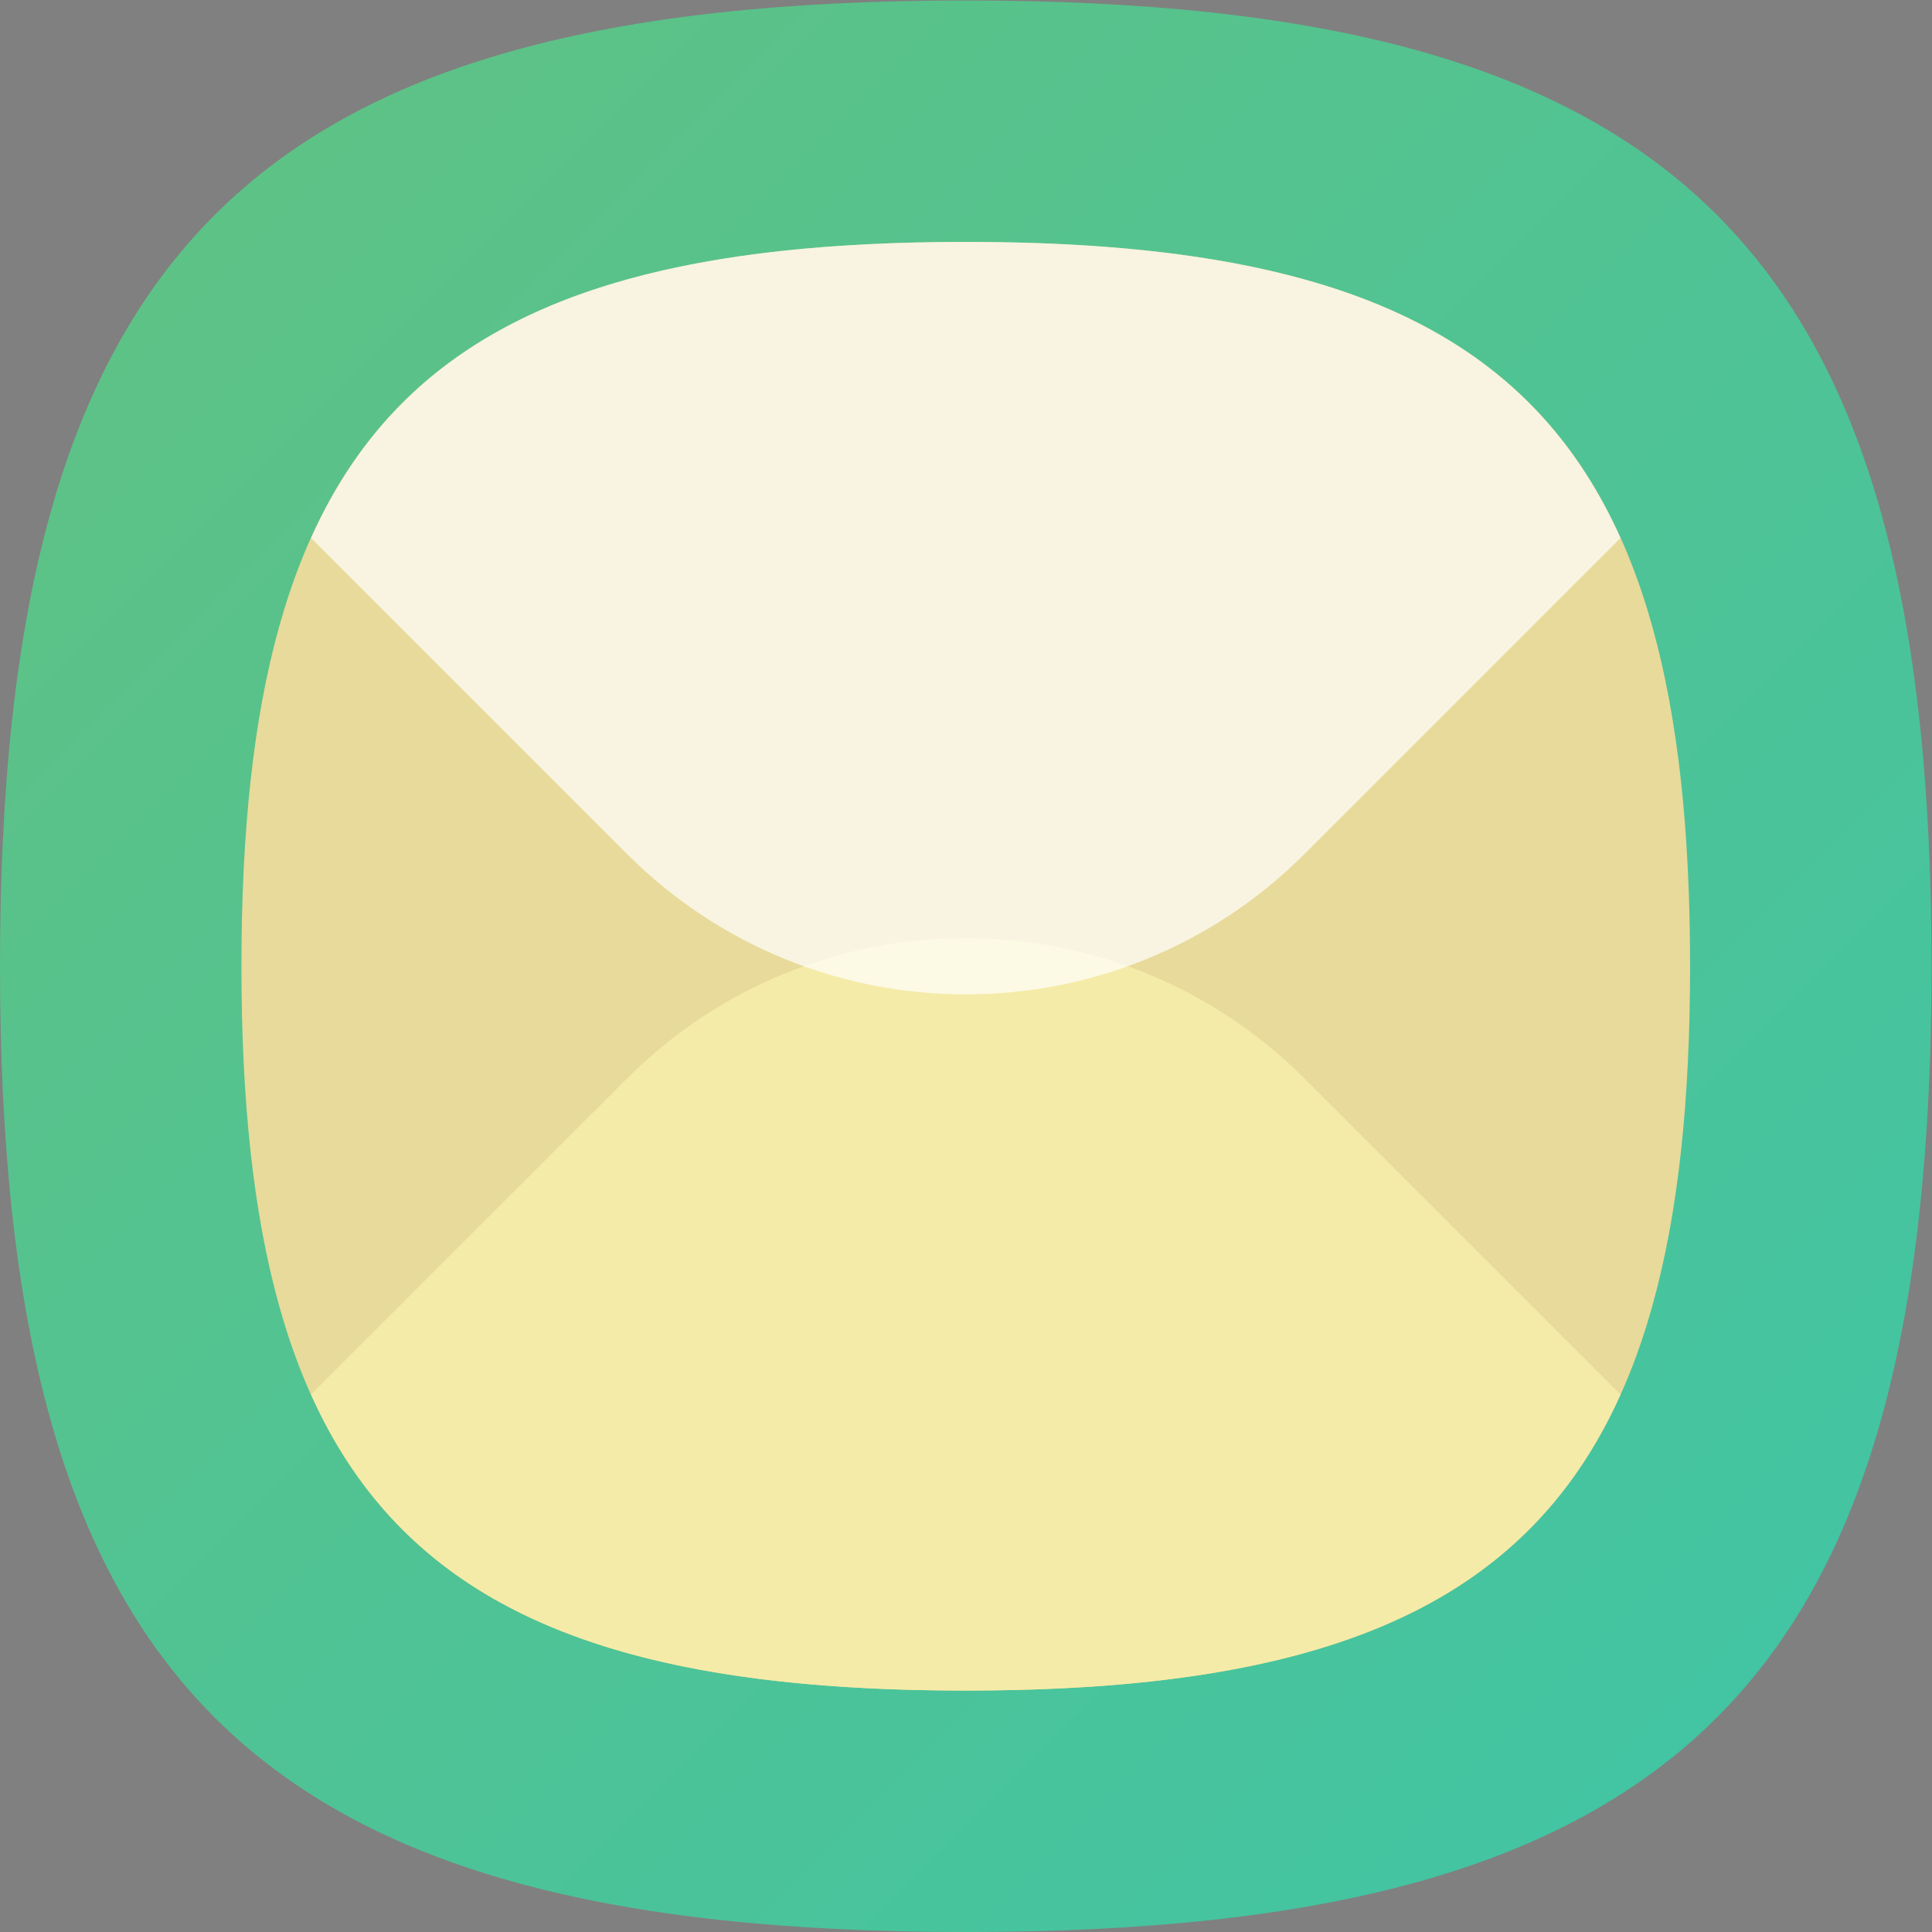 <?xml version="1.0" encoding="UTF-8" standalone="no"?>
<svg
   xmlns:dc="http://purl.org/dc/elements/1.1/"
   xmlns:cc="http://creativecommons.org/ns#"
   xmlns:rdf="http://www.w3.org/1999/02/22-rdf-syntax-ns#"
   xmlns:svg="http://www.w3.org/2000/svg"
   xmlns="http://www.w3.org/2000/svg"
   version="1.1"
   id="svg2"
   xml:space="preserve"
   width="133.333"
   height="133.333"
   viewBox="0 0 133.333 133.333"><rect x="0" y="0" width="133.333" height="133.333" fill="#808080" stroke="none"/><defs
     id="defs6"><clipPath
       clipPathUnits="userSpaceOnUse"
       id="clipPath18"><path
         d="M 50,100 C 12.956,100 0,87.039 0,50 v 0 C 0,12.961 12.956,0 50,0 v 0 c 37.045,0 50,12.961 50,50 v 0 c 0,37.044 -12.955,50 -50,50 z"
         id="path16" /></clipPath><linearGradient
       x1="0"
       y1="0"
       x2="1"
       y2="0"
       gradientUnits="userSpaceOnUse"
       gradientTransform="matrix(77.781,-77.781,-77.781,-77.781,11.11,88.891)"
       spreadMethod="pad"
       id="linearGradient30"><stop
         style="stop-opacity:1;stop-color:#5dc286"
         offset="0"
         id="stop24" /><stop
         style="stop-opacity:1;stop-color:#43c4a2"
         offset="1"
         id="stop26" /><stop
         style="stop-opacity:1;stop-color:#43c4a2"
         offset="1"
         id="stop28" /></linearGradient><clipPath
       clipPathUnits="userSpaceOnUse"
       id="clipPath40"><path
         d="M 50,50 20.853,20.852 41.432,0.275 C 44.137,0.095 46.981,0 50,0 v 0 c 37.045,0 50,12.961 50,50 v 0 c 0,3.02 -0.096,5.863 -0.274,8.568 v 0 l -20.578,20.58 z"
         id="path38" /></clipPath><clipPath
       clipPathUnits="userSpaceOnUse"
       id="clipPath48"><path
         d="M -32768,32767 H 32767 V -32768 H -32768 Z"
         id="path46" /></clipPath><linearGradient
       x1="0"
       y1="0"
       x2="1"
       y2="0"
       gradientUnits="userSpaceOnUse"
       gradientTransform="matrix(38.891,-38.891,-38.891,-38.891,50,50)"
       spreadMethod="pad"
       id="linearGradient56"><stop
         style="stop-opacity:0.12;stop-color:#ffffff"
         offset="0"
         id="stop50" /><stop
         style="stop-opacity:0;stop-color:#ffffff"
         offset="0.85"
         id="stop52" /><stop
         style="stop-opacity:0;stop-color:#ffffff"
         offset="1"
         id="stop54" /></linearGradient><mask
       maskUnits="userSpaceOnUse"
       x="0"
       y="0"
       width="1"
       height="1"
       id="mask58"><g
         id="g68"><g
           clip-path="url(#clipPath48)"
           id="g66"><g
             id="g64"><g
               id="g62"><path
                 d="M -32768,32767 H 32767 V -32768 H -32768 Z"
                 style="fill:url(#linearGradient56);stroke:none"
                 id="path60" /></g></g></g></g></mask><linearGradient
       x1="0"
       y1="0"
       x2="1"
       y2="0"
       gradientUnits="userSpaceOnUse"
       gradientTransform="matrix(38.891,-38.891,-38.891,-38.891,50,50)"
       spreadMethod="pad"
       id="linearGradient80"><stop
         style="stop-opacity:1;stop-color:#000000"
         offset="0"
         id="stop74" /><stop
         style="stop-opacity:1;stop-color:#000000"
         offset="0.85"
         id="stop76" /><stop
         style="stop-opacity:1;stop-color:#000000"
         offset="1"
         id="stop78" /></linearGradient><clipPath
       clipPathUnits="userSpaceOnUse"
       id="clipPath90"><path
         d="M 0,100 H 100 V 0 H 0 Z"
         id="path88" /></clipPath><clipPath
       clipPathUnits="userSpaceOnUse"
       id="clipPath106"><path
         d="M 16.105,72.171 72.171,16.105 C 83.201,21.063 87.5,31.541 87.5,50 v 0 c 0,27.783 -9.717,37.5 -37.5,37.5 v 0 C 31.54,87.5 21.063,83.2 16.105,72.171"
         id="path104" /></clipPath><clipPath
       clipPathUnits="userSpaceOnUse"
       id="clipPath114"><path
         d="M -32768,32767 H 32767 V -32768 H -32768 Z"
         id="path112" /></clipPath><linearGradient
       x1="0"
       y1="0"
       x2="1"
       y2="0"
       gradientUnits="userSpaceOnUse"
       gradientTransform="matrix(58.323,-58.323,-58.323,-58.323,32.492,90.815)"
       spreadMethod="pad"
       id="linearGradient124"><stop
         style="stop-opacity:0.06;stop-color:#ffffff"
         offset="0"
         id="stop116" /><stop
         style="stop-opacity:0.06;stop-color:#ffffff"
         offset="0.359"
         id="stop118" /><stop
         style="stop-opacity:0;stop-color:#ffffff"
         offset="0.856"
         id="stop120" /><stop
         style="stop-opacity:0;stop-color:#ffffff"
         offset="1"
         id="stop122" /></linearGradient><mask
       maskUnits="userSpaceOnUse"
       x="0"
       y="0"
       width="1"
       height="1"
       id="mask126"><g
         id="g136"><g
           clip-path="url(#clipPath114)"
           id="g134"><g
             id="g132"><g
               id="g130"><path
                 d="M -32768,32767 H 32767 V -32768 H -32768 Z"
                 style="fill:url(#linearGradient124);stroke:none"
                 id="path128" /></g></g></g></g></mask><linearGradient
       x1="0"
       y1="0"
       x2="1"
       y2="0"
       gradientUnits="userSpaceOnUse"
       gradientTransform="matrix(58.323,-58.323,-58.323,-58.323,32.492,90.815)"
       spreadMethod="pad"
       id="linearGradient150"><stop
         style="stop-opacity:1;stop-color:#000000"
         offset="0"
         id="stop142" /><stop
         style="stop-opacity:1;stop-color:#000000"
         offset="0.359"
         id="stop144" /><stop
         style="stop-opacity:1;stop-color:#000000"
         offset="0.856"
         id="stop146" /><stop
         style="stop-opacity:1;stop-color:#000000"
         offset="1"
         id="stop148" /></linearGradient><clipPath
       clipPathUnits="userSpaceOnUse"
       id="clipPath160"><path
         d="M 0,100 H 100 V 0 H 0 Z"
         id="path158" /></clipPath><clipPath
       clipPathUnits="userSpaceOnUse"
       id="clipPath168"><path
         d="M 16.105,87.5 H 83.896 V 48.544 H 16.105 Z"
         id="path166" /></clipPath></defs><g
     id="g10"
     transform="matrix(1.333,0,0,-1.333,0,133.333)"><g
       id="g12"><g
         id="g14"
         clip-path="url(#clipPath18)"><g
           id="g20"><g
             id="g22"><path
               d="M 50,100 C 12.956,100 0,87.039 0,50 v 0 C 0,12.961 12.956,0 50,0 v 0 c 37.045,0 50,12.961 50,50 v 0 c 0,37.044 -12.955,50 -50,50 z"
               style="fill:url(#linearGradient30);stroke:none"
               id="path32" /></g></g></g></g><g
       id="g34"><g
         id="g36"
         clip-path="url(#clipPath40)"><g
           id="g42"><g
             id="g44" /><g
             id="g70"
             mask="url(#mask58)"><g
               id="g72"><path
                 d="M 50,50 20.853,20.852 41.432,0.275 C 44.137,0.095 46.981,0 50,0 v 0 c 37.045,0 50,12.961 50,50 v 0 c 0,3.02 -0.096,5.863 -0.274,8.568 v 0 l -20.578,20.58 z"
                 style="fill:url(#linearGradient80);stroke:none"
                 id="path82" /></g></g></g></g></g><g
       id="g84"><g
         id="g86"
         clip-path="url(#clipPath90)"><g
           id="g92"
           transform="translate(87.5,50)"><path
             d="m 0,0 c 0,-27.779 -9.717,-37.5 -37.5,-37.5 -27.783,0 -37.5,9.721 -37.5,37.5 0,27.779 9.717,37.5 37.5,37.5 C -9.717,37.5 0,27.783 0,0"
             style="fill:#e8da9a;fill-opacity:1;fill-rule:nonzero;stroke:none"
             id="path94" /></g><g
           id="g96"
           transform="translate(50,12.5)"><path
             d="M 0,0 C 18.461,0 28.937,4.3 33.896,15.329 L 17.529,31.695 c -9.681,9.681 -25.377,9.681 -35.058,0 L -33.896,15.329 C -28.937,4.3 -18.46,0 0,0"
             style="fill:#f5eba8;fill-opacity:1;fill-rule:nonzero;stroke:none"
             id="path98" /></g></g></g><g
       id="g100"><g
         id="g102"
         clip-path="url(#clipPath106)"><g
           id="g108"><g
             id="g110" /><g
             id="g138"
             mask="url(#mask126)"><g
               id="g140"><path
                 d="M 16.105,72.171 72.171,16.105 C 83.201,21.063 87.5,31.541 87.5,50 v 0 c 0,27.783 -9.717,37.5 -37.5,37.5 v 0 C 31.54,87.5 21.063,83.2 16.105,72.171"
                 style="fill:url(#linearGradient150);stroke:none"
                 id="path152" /></g></g></g></g></g><g
       id="g154"><g
         id="g156"
         clip-path="url(#clipPath160)"><g
           id="g162"><g
             id="g164" /><g
             id="g176"><g
               clip-path="url(#clipPath168)"
               id="g174"
               style="opacity:0.7"><g
                 transform="translate(50,87.5)"
                 id="g172"><path
                   d="m 0,0 c -18.46,0 -28.937,-4.3 -33.896,-15.329 l 16.367,-16.367 c 9.681,-9.681 25.377,-9.681 35.058,0 l 16.367,16.367 C 28.938,-4.299 18.461,0 0,0"
                   style="fill:#ffffff;fill-opacity:1;fill-rule:nonzero;stroke:none"
                   id="path170" /></g></g></g></g></g></g></g></svg>